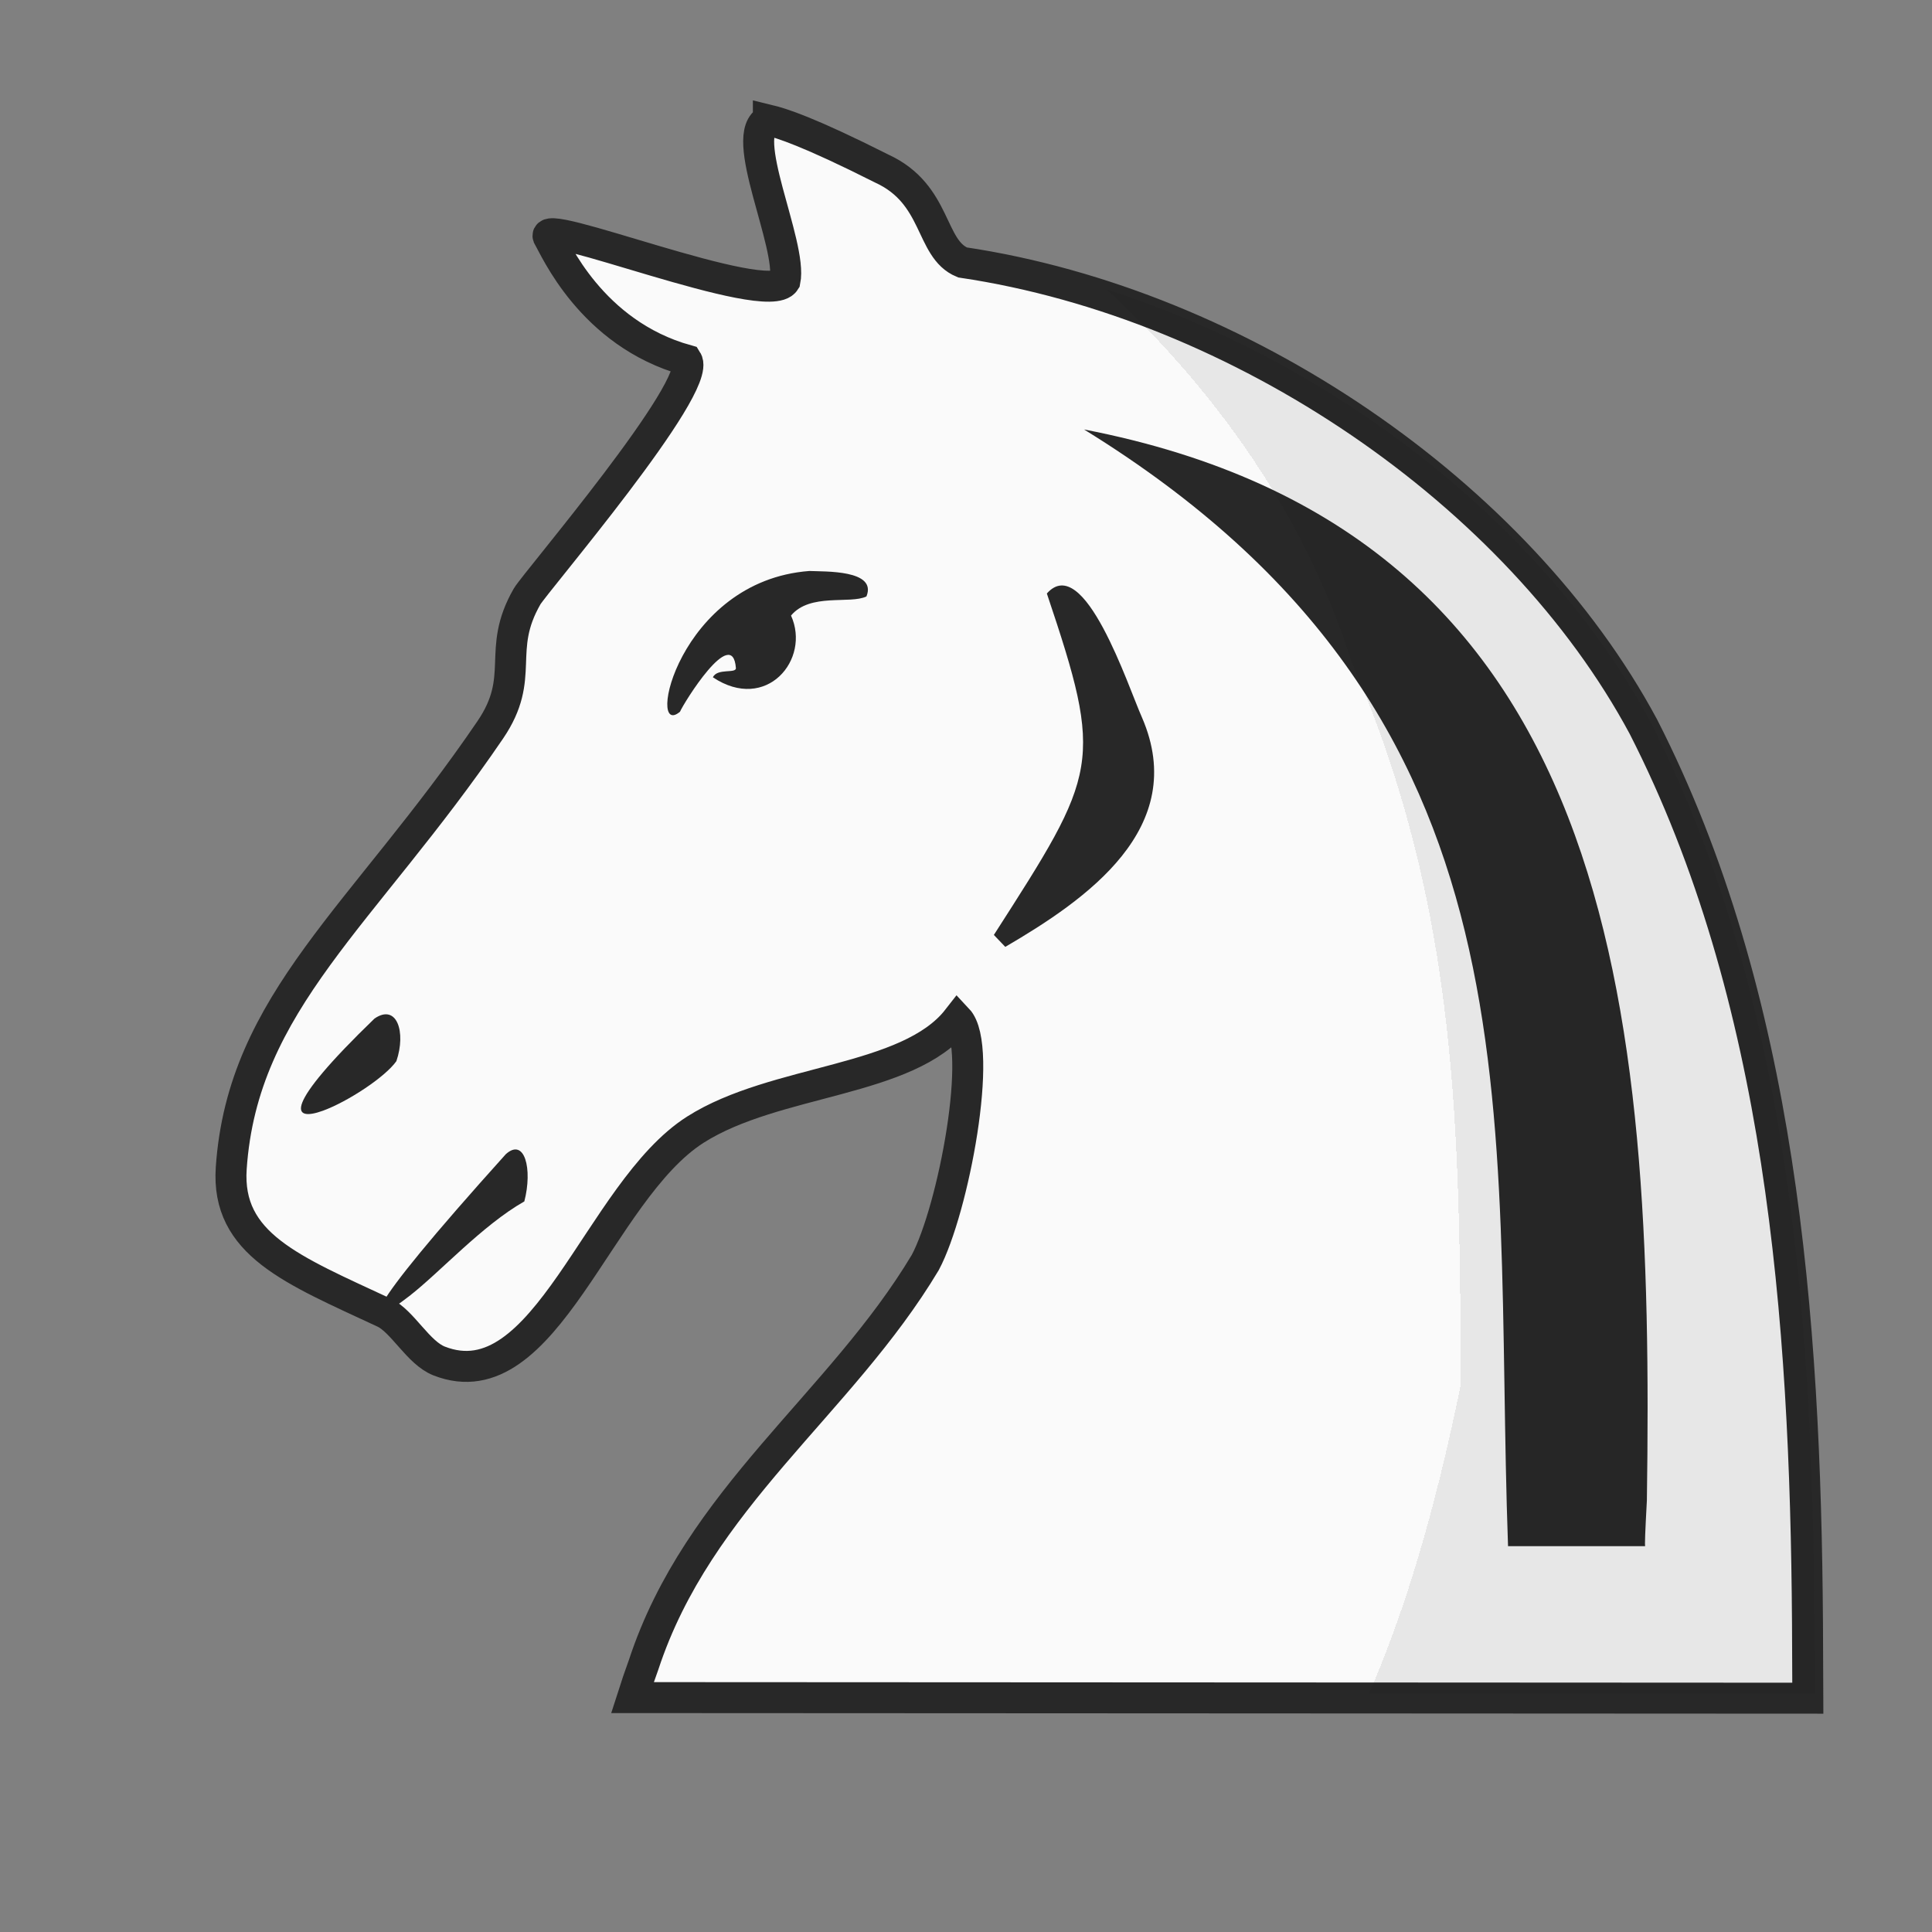 <?xml version="1.0" encoding="UTF-8" standalone="no"?>
<svg
   xmlns:dc="http://purl.org/dc/elements/1.1/"
   xmlns:cc="http://creativecommons.org/ns#"
   xmlns:rdf="http://www.w3.org/1999/02/22-rdf-syntax-ns#"
   xmlns:svg="http://www.w3.org/2000/svg"
   xmlns="http://www.w3.org/2000/svg"
   xmlns:sodipodi="http://sodipodi.sourceforge.net/DTD/sodipodi-0.dtd"
   xmlns:inkscape="http://www.inkscape.org/namespaces/inkscape"
   clip-rule="evenodd"
   fill-rule="evenodd"
   height="50mm"
   image-rendering="optimizeQuality"
   shape-rendering="geometricPrecision"
   text-rendering="geometricPrecision"
   viewBox="0 0 50 50"
   width="50mm"
   version="1.1"
   id="svg11"
   sodipodi:docname="wN.svg"
   inkscape:version="0.92.4 (5da689c313, 2019-01-14)">
  <rect x="0" y="0" width="50" height="50" fill="#808080" stroke="none"/>
  <defs
     id="defs15">
    <clipPath
       clipPathUnits="userSpaceOnUse"
       id="clipPath1714">
      <path
         style="opacity:0.04;fill:#1f1a17;fill-opacity:1;stroke:#000000;stroke-width:0.265px;stroke-linecap:butt;stroke-linejoin:miter;stroke-opacity:1"
         d="m 521.295,126.476 c 4.819,6.357 13.078,9.51 16.709,16.86 2.226,4.77 1.227,10.2 2.005,15.262 0.358,3.466 1.975,7.216 5.437,8.559 3.013,1.36 7.096,1.254 9.266,-1.547 2.849,-3.707 3.094,-8.675 2.955,-13.17 -0.012,-5.175 -0.431,-10.548 -2.904,-15.205 -2.347,-4.79 -7.097,-7.654 -11.608,-10.121 -5.793,-2.993 -12.46,-4.821 -18.998,-3.864 -1.501,0.335 -2.945,1.575 -2.862,3.228 z"
         id="path1716"
         inkscape:connector-curvature="0" />
    </clipPath>
    <clipPath
       clipPathUnits="userSpaceOnUse"
       id="clipPath1056-8">
      <path
         style="opacity:0.07;fill:#ffffff;fill-opacity:1;stroke:none;stroke-width:0.265px;stroke-linecap:butt;stroke-linejoin:miter;stroke-opacity:1"
         d="m 830.762,-38.631 c 6.281,7.141 17.666,10.242 19.878,20.528 1.388,6.023 1.513,12.871 -2.477,17.981 -4.222,4.931 0.988,9.71 6.324,8.567 7.34,1.501 10.411,-7.503 9.782,-13.398 -0.283,-6.906 -2.966,-13.443 -4.829,-19.983 -3.69,-5.465 -10.123,-8.264 -15.821,-11.149 -4.062,-1.669 -8.443,-2.722 -12.857,-2.545 z"
         id="path1059-6"
         inkscape:connector-curvature="0" />
    </clipPath>
    <clipPath
       clipPathUnits="userSpaceOnUse"
       id="clipPath1056-8-0">
      <path
         style="opacity:0.07;fill:#ffffff;fill-opacity:1;stroke:none;stroke-width:0.265px;stroke-linecap:butt;stroke-linejoin:miter;stroke-opacity:1"
         d="m 830.762,-38.631 c 6.281,7.141 17.666,10.242 19.878,20.528 1.388,6.023 1.513,12.871 -2.477,17.981 -4.222,4.931 0.988,9.71 6.324,8.567 7.34,1.501 10.411,-7.503 9.782,-13.398 -0.283,-6.906 -2.966,-13.443 -4.829,-19.983 -3.69,-5.465 -10.123,-8.264 -15.821,-11.149 -4.062,-1.669 -8.443,-2.722 -12.857,-2.545 z"
         id="path1059-6-8"
         inkscape:connector-curvature="0" />
    </clipPath>
    <clipPath
       clipPathUnits="userSpaceOnUse"
       id="clipPath1056-8-5">
      <path
         style="opacity:0.07;fill:#ffffff;fill-opacity:1;stroke:none;stroke-width:0.265px;stroke-linecap:butt;stroke-linejoin:miter;stroke-opacity:1"
         d="m 830.762,-38.631 c 6.281,7.141 17.666,10.242 19.878,20.528 1.388,6.023 1.513,12.871 -2.477,17.981 -4.222,4.931 0.988,9.71 6.324,8.567 7.34,1.501 10.411,-7.503 9.782,-13.398 -0.283,-6.906 -2.966,-13.443 -4.829,-19.983 -3.69,-5.465 -10.123,-8.264 -15.821,-11.149 -4.062,-1.669 -8.443,-2.722 -12.857,-2.545 z"
         id="path1059-6-7"
         inkscape:connector-curvature="0" />
    </clipPath>
    <linearGradient
       id="wwwwwwww"
       gradientUnits="userSpaceOnUse"
       x1="21.094"
       x2="77.669"
       y1="37.101"
       y2="37.469">
      <stop
         offset="0"
         stop-color="#fff"
         id="stop1270"
         style="stop-color:#fafafa;stop-opacity:1" />
      <stop
         offset="1"
         stop-color="#fff"
         stop-opacity="0"
         id="stop1272"
         style="stop-color:#edefa1;stop-opacity:1" />
    </linearGradient>
    <linearGradient
       y2="37.469"
       y1="37.101"
       x2="77.669"
       x1="21.094"
       gradientUnits="userSpaceOnUse"
       id="linearGradient1274">
      <stop
         style="stop-color:#ebebeb;stop-opacity:1"
         id="stop1270-6"
         stop-color="#fff"
         offset="0" />
      <stop
         style="stop-color:#fefdfb;stop-opacity:1"
         id="stop1272-4"
         stop-opacity="0"
         stop-color="#fff"
         offset="1" />
    </linearGradient>
    <linearGradient
       y2="37.469"
       y1="37.101"
       x2="77.669"
       x1="21.094"
       gradientUnits="userSpaceOnUse"
       id="linearGradient1274-7">
      <stop
         style="stop-color:#ffffff;stop-opacity:1"
         id="stop1270-8"
         stop-color="#fff"
         offset="0" />
      <stop
         style="stop-color:#e9e9bb;stop-opacity:1"
         id="stop1272-6"
         stop-opacity="0"
         stop-color="#fff"
         offset="1" />
    </linearGradient>
    <clipPath
       clipPathUnits="userSpaceOnUse"
       id="clipPath4429-5-7">
      <path
         style="fill:none;stroke:#000000;stroke-width:1px;stroke-linecap:butt;stroke-linejoin:miter;stroke-opacity:1"
         d="m 3285,-1313.5 c 15.466,10.553 28.531,25.392 34.36,43.416 10.193,23.072 10.118,43.928 10.292,66.885 -2.372,11.323 -5.476,22.684 -10.7,33.04 -1.671,6.069 -14.188,15.153 -4.898,19.443 6.699,-0.246 13.287,-0.39 19.855,1.317 6.882,0.72 13.849,1.455 20.324,4.026 6.818,2.07 18.21,1.58 18.411,-7.808 1.617,-13.59 -4.215,-26.627 -4.107,-40.184 -1,-14.632 -5.95,-28.829 -5.002,-43.608 0.592,-17.816 -5.643,-35.433 -15.364,-50.186 -8.468,-10.853 -21.341,-16.776 -32.715,-23.989 -7.839,-5.359 -17.463,-3.467 -26.28,-2.866 -1.395,0.141 -2.788,0.309 -4.176,0.515 z"
         id="path4431-9-2"
         inkscape:connector-curvature="0"
         sodipodi:nodetypes="cccccccccccccc" />
    </clipPath>
    <clipPath
       clipPathUnits="userSpaceOnUse"
       id="clipPath4429-5-7-7">
      <path
         style="fill:none;stroke:#000000;stroke-width:1px;stroke-linecap:butt;stroke-linejoin:miter;stroke-opacity:1"
         d="m 3285,-1313.5 c 15.466,10.553 28.531,25.392 34.36,43.416 10.193,23.072 10.118,43.928 10.292,66.885 -2.372,11.323 -5.476,22.684 -10.7,33.04 -1.671,6.069 -14.188,15.153 -4.898,19.443 6.699,-0.246 13.287,-0.39 19.855,1.317 6.882,0.72 13.849,1.455 20.324,4.026 6.818,2.07 18.21,1.58 18.411,-7.808 1.617,-13.59 -4.215,-26.627 -4.107,-40.184 -1,-14.632 -5.95,-28.829 -5.002,-43.608 0.592,-17.816 -5.643,-35.433 -15.364,-50.186 -8.468,-10.853 -21.341,-16.776 -32.715,-23.989 -7.839,-5.359 -17.463,-3.467 -26.28,-2.866 -1.395,0.141 -2.788,0.309 -4.176,0.515 z"
         id="path4431-9-2-2"
         inkscape:connector-curvature="0"
         sodipodi:nodetypes="cccccccccccccc" />
    </clipPath>
  </defs>
  <sodipodi:namedview
     pagecolor="#ffffff"
     bordercolor="#666666"
     borderopacity="1"
     objecttolerance="10"
     gridtolerance="10"
     guidetolerance="10"
     inkscape:pageopacity="0"
     inkscape:pageshadow="2"
     inkscape:window-width="1920"
     inkscape:window-height="1001"
     id="namedview13"
     showgrid="false"
     inkscape:zoom="3.2345099"
     inkscape:cx="135.15842"
     inkscape:cy="63.324286"
     inkscape:window-x="-9"
     inkscape:window-y="-9"
     inkscape:window-maximized="1"
     inkscape:current-layer="svg11" />
  <linearGradient
     id="a"
     gradientUnits="userSpaceOnUse"
     x1="21.405"
     x2="77.641"
     y1="37.346"
     y2="37.346">
    <stop
       offset="0"
       stop-color="#fff"
       id="stop2" />
    <stop
       offset="1"
       stop-color="#fff"
       stop-opacity="0"
       id="stop4" />
  </linearGradient>
  <g
     transform="matrix(0.265,0,0,0.265,-852.883,103.664)"
     style="shape-rendering:crispEdges"
     id="g6502">
    <path
       sodipodi:nodetypes="cccccccccaccccccccccc"
       id="path5238"
       d="m 3293.465,-379.459 c -3.07,1.288 2.365,12.144 1.622,15.72 -1.655,2.732 -24.621,-6.606 -23.069,-4.231 0.568,0.868 4.088,9.35 13.482,11.964 1.608,2.521 -14.82,21.725 -15.595,23.068 -3.076,5.337 -0.047,7.812 -3.604,13.038 -12.38,18.184 -24.184,26.522 -25.292,42.795 -0.507,7.448 5.96,9.927 14.916,14.104 1.815,0.847 3.343,3.935 5.393,4.733 10.383,4.063 15.535,-16.558 25.013,-22.591 7.818,-4.976 20.796,-4.611 25.616,-10.804 2.59,2.753 -0.402,18.601 -3.157,23.772 -8.299,13.867 -22.154,23.011 -27.503,39.274 -0.38,1.046 -0.75,2.123 -1.1,3.22 l 114.791,0.058 c -0.01,-2.453 -0.015,-4.904 -0.032,-7.357 -0.202,-29.938 -2.569,-61.156 -16.022,-87.516 v 0 c -12.254,-22.827 -39.356,-41.299 -66.503,-45.344 -3.224,-1.329 -2.401,-6.65 -7.881,-9.166 -7.185,-3.622 -9.803,-4.433 -11.075,-4.74 z"
       style="clip-rule:evenodd;fill:#fafafa;fill-opacity:1;fill-rule:evenodd;stroke:#282828;stroke-width:3.024;stroke-miterlimit:4;stroke-dasharray:none;stroke-opacity:1;image-rendering:optimizeQuality;shape-rendering:geometricPrecision;text-rendering:geometricPrecision"
       inkscape:connector-curvature="0" />
    <path
       sodipodi:nodetypes="ccccc"
       id="path1064-4-0-1-7"
       d="m 3379.1,-240.184 c -0.065,0 0,-1.493 0.161,-4.476 0.701,-48.574 -2.892,-94.516 -54.968,-104.583 45.514,28.047 39.88,66.399 41.408,109.058 z"
       style="clip-rule:evenodd;fill:#282828;fill-opacity:1;fill-rule:evenodd;stroke:none;stroke-width:3.574;stroke-miterlimit:4;stroke-dasharray:none;stroke-opacity:1;image-rendering:optimizeQuality;shape-rendering:geometricPrecision;text-rendering:geometricPrecision"
       inkscape:connector-curvature="0" />
    <path
       sodipodi:nodetypes="ccsc"
       inkscape:connector-curvature="0"
       id="path1241-4-7-0-7-5"
       d="m 3267.821,-278.465 c 1.843,-1.664 2.634,1.446 1.811,4.61 -4.126,2.347 -8.217,6.899 -11.227,9.239 -4.51,3.506 -5.379,2.586 9.416,-13.849 z"
       style="clip-rule:evenodd;fill:#282828;fill-opacity:1;fill-rule:evenodd;stroke:none;stroke-width:3.234;stroke-linecap:butt;stroke-linejoin:miter;stroke-miterlimit:4;stroke-dasharray:none;stroke-opacity:1;image-rendering:optimizeQuality;shape-rendering:geometricPrecision;text-rendering:geometricPrecision" />
    <path
       sodipodi:nodetypes="ccsc"
       inkscape:connector-curvature="0"
       id="path1241-4-7-3-6-4-3"
       d="m 3254.997,-291.71 c 2.177,-1.501 3.112,1.304 2.14,4.158 -1.112,1.572 -4.79,3.975 -7.179,4.842 -3.036,1.101 -3.992,-0.279 5.039,-8.999 z"
       style="clip-rule:evenodd;fill:#282828;fill-opacity:1;fill-rule:evenodd;stroke:none;stroke-width:3.947;stroke-linecap:butt;stroke-linejoin:miter;stroke-miterlimit:4;stroke-dasharray:none;stroke-opacity:1;image-rendering:optimizeQuality;shape-rendering:geometricPrecision;text-rendering:geometricPrecision" />
    <path
       sodipodi:nodetypes="cccc"
       inkscape:connector-curvature="0"
       id="path1400-9-6-2"
       d="m 3316.602,-298.713 c 7.893,-4.612 18.02,-11.596 13.357,-22.387 -1.341,-2.988 -5.654,-16.233 -9.297,-12.124 5.592,16.638 5.044,17.421 -5.175,33.345"
       style="clip-rule:evenodd;fill:#282828;fill-opacity:1;fill-rule:evenodd;stroke:none;stroke-width:1.044px;stroke-linecap:butt;stroke-linejoin:miter;stroke-opacity:1;image-rendering:optimizeQuality;shape-rendering:geometricPrecision;text-rendering:geometricPrecision" />
    <path
       sodipodi:nodetypes="csccccc"
       inkscape:connector-curvature="0"
       id="path1241-4-2-6"
       d="m 3284.837,-321.68 c 0.332,-0.8 5.12,-8.55 5.457,-4.269 0.046,0.577 -1.827,-0.013 -2.245,0.911 5.216,3.474 9.574,-1.741 7.629,-6.031 1.853,-2.232 5.763,-1.091 7.364,-1.866 1.067,-2.622 -4.071,-2.415 -5.573,-2.488 -12.839,0.972 -15.975,16.57 -12.632,13.743 z"
       style="clip-rule:evenodd;fill:#282828;fill-opacity:1;fill-rule:evenodd;stroke:none;stroke-width:3.671;stroke-linecap:butt;stroke-linejoin:miter;stroke-miterlimit:4;stroke-dasharray:none;stroke-opacity:1;image-rendering:optimizeQuality;shape-rendering:geometricPrecision;text-rendering:geometricPrecision" />
    <path
       transform="matrix(1.037,0,0,1.054,-91.743,1012.132)"
       clip-path="url(#clipPath4429-5-7-7)"
       sodipodi:nodetypes="cccccccscsssscsccsccc"
       inkscape:connector-curvature="0"
       id="path7-5-1-1-6-0-0-4"
       d="m 3347.482,-1264.546 c 12.976,25.019 15.258,54.647 15.453,83.062 0.065,9.296 0.015,-2.313 0.03,6.984 l -110.717,-0.055 c -2.076,-7.682 -1.667,4.335 1.06,-3.056 5.16,-15.435 18.523,-24.114 26.528,-37.276 2.657,-4.908 5.543,-19.949 3.046,-22.562 -4.649,5.878 -0.76,8.014 -24.707,10.253 -9.549,0.893 -14.111,25.297 -24.126,21.441 -1.977,-0.757 -3.451,-3.688 -5.201,-4.492 -8.639,-3.965 -14.876,-6.318 -14.387,-13.387 1.069,-15.445 12.455,-23.357 24.396,-40.615 3.432,-4.96 0.51,-7.309 3.477,-12.375 0.747,-1.275 16.592,-19.503 15.041,-21.896 -9.061,-2.481 -12.458,-10.53 -13.005,-11.355 -1.497,-2.254 20.653,6.608 22.25,4.015 0.716,-3.394 -4.524,-13.697 -1.563,-14.92 3.436,0.85 -3.349,-1.84 10.683,4.498 5.286,2.388 4.492,7.438 7.602,8.699 26.183,3.839 52.322,21.371 64.141,43.037 z"
       style="clip-rule:evenodd;opacity:0.08;fill:#121212;fill-opacity:1;fill-rule:evenodd;stroke:none;stroke-width:4.535;stroke-miterlimit:4;stroke-dasharray:none;stroke-opacity:1;image-rendering:optimizeQuality;shape-rendering:geometricPrecision;text-rendering:geometricPrecision" />
  </g>
</svg>
